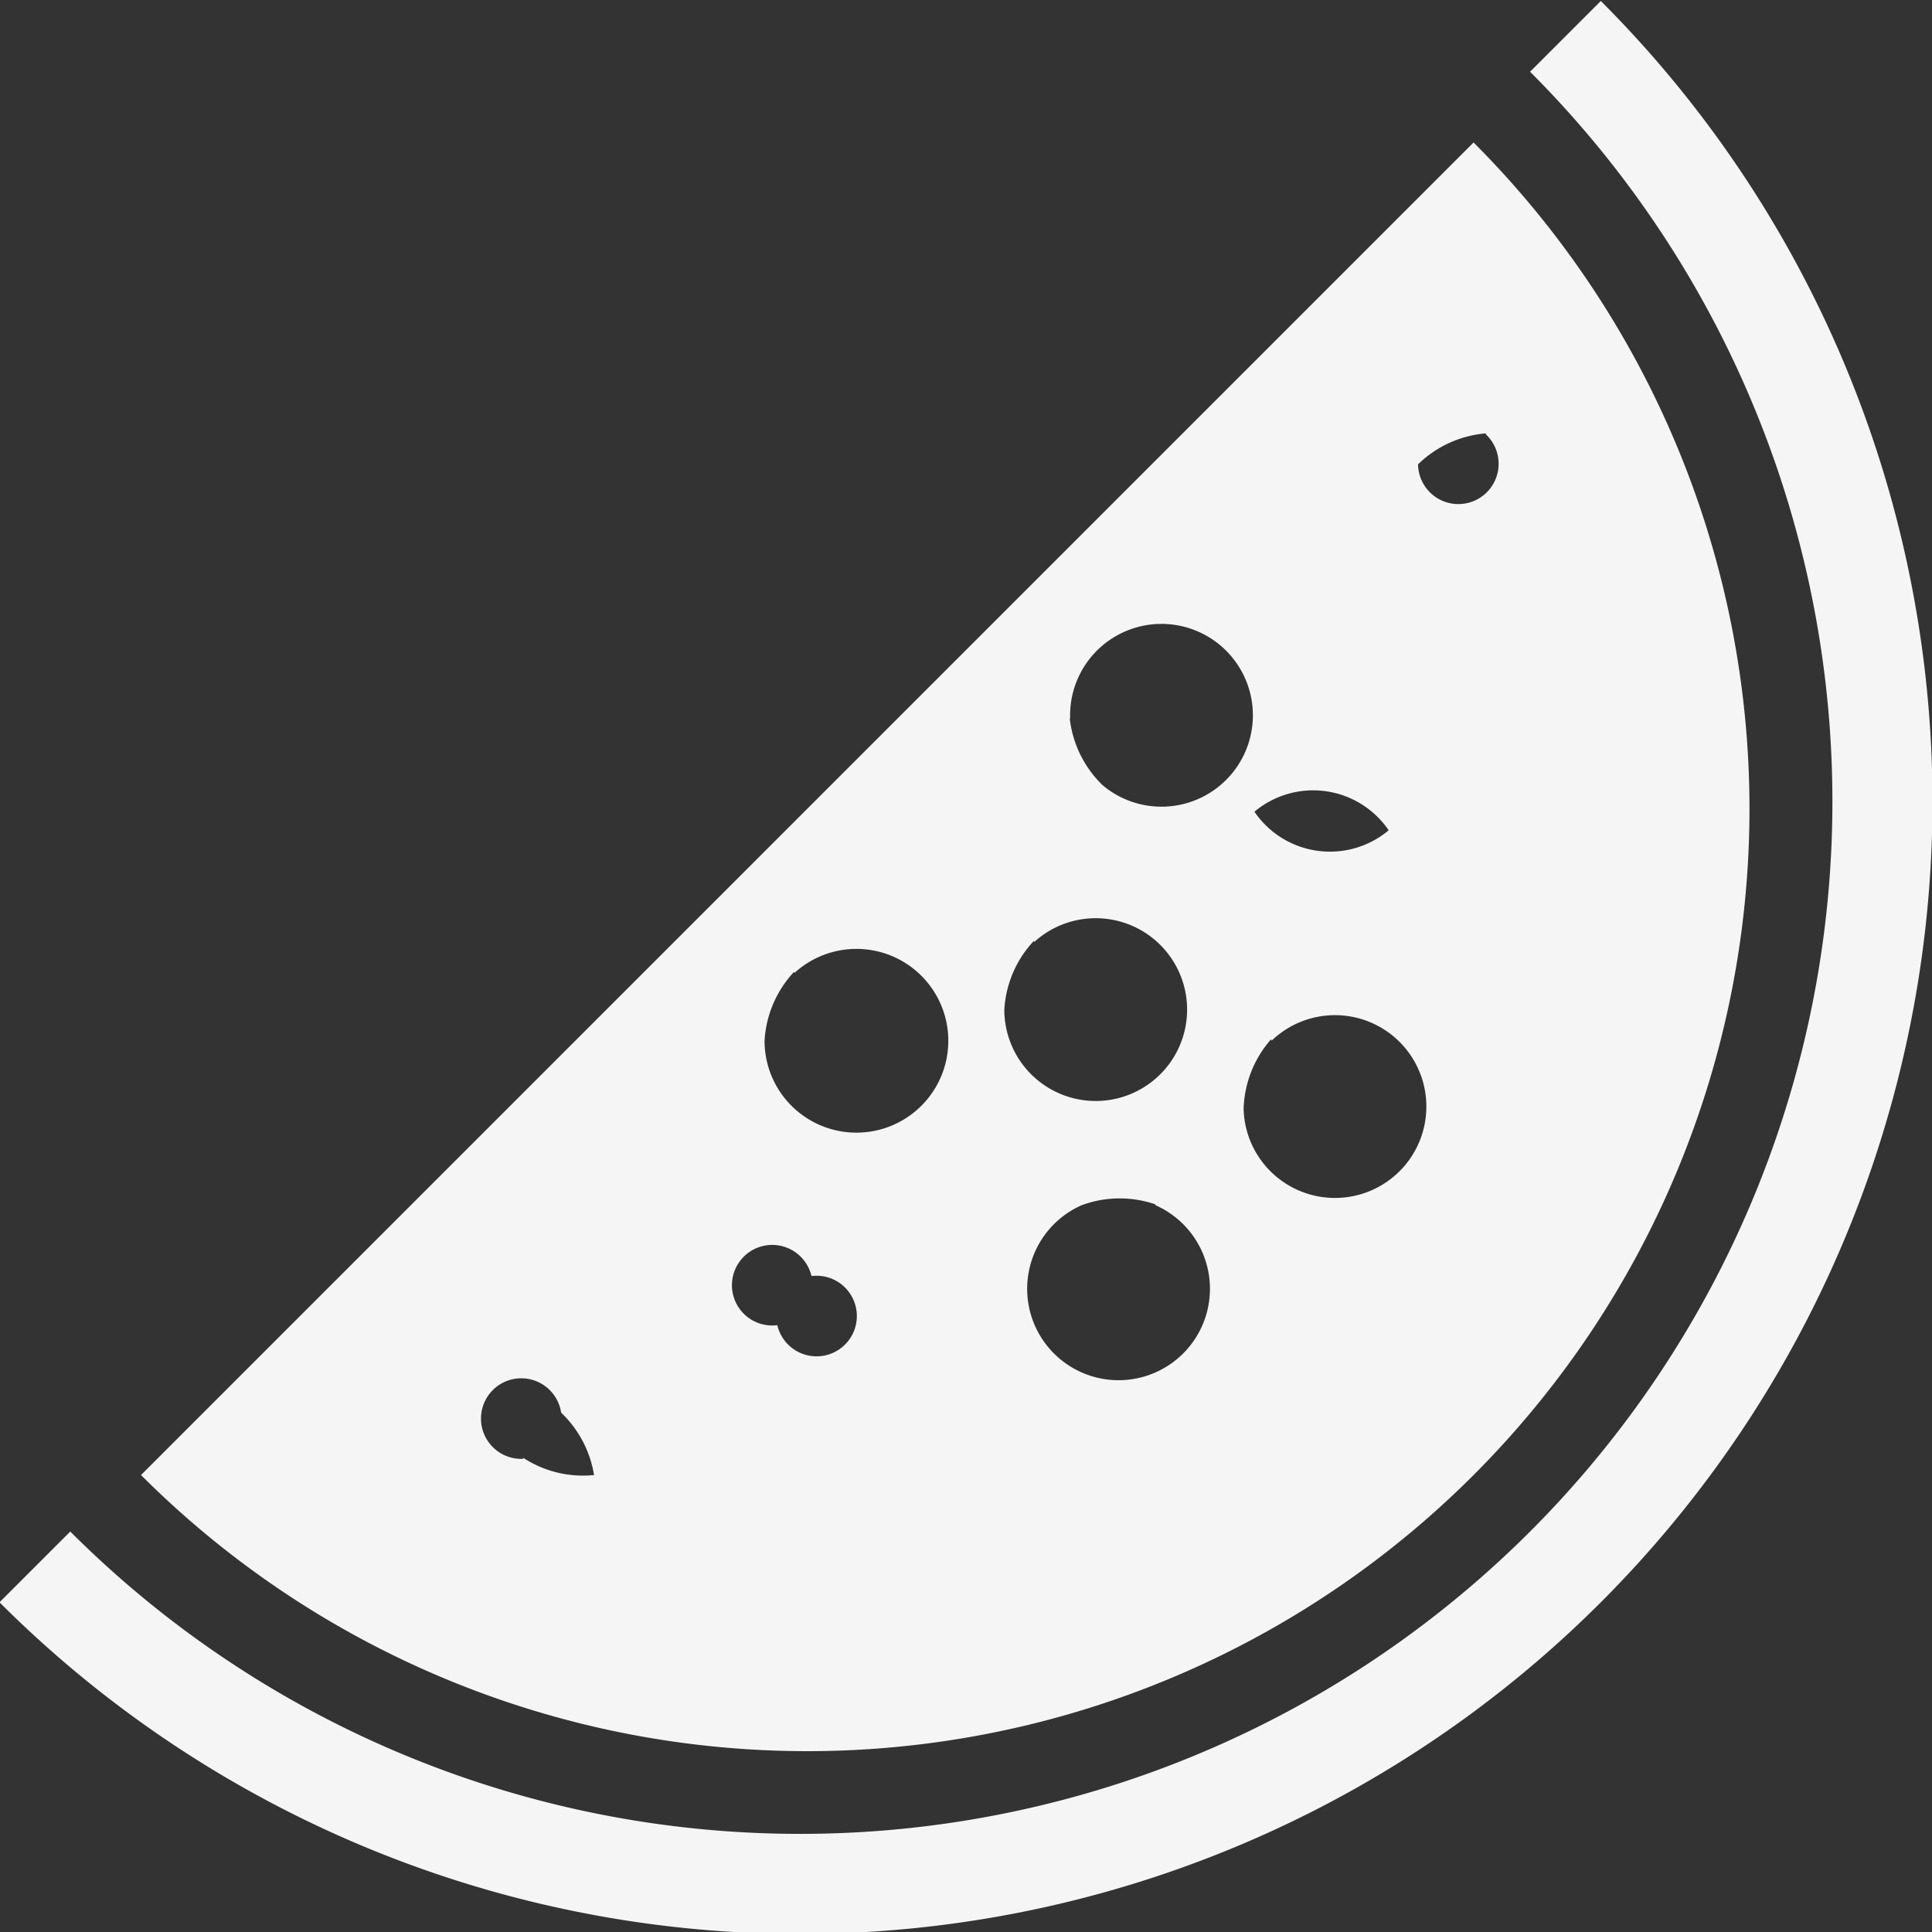 <svg id="Layer_1" data-name="Layer 1" xmlns="http://www.w3.org/2000/svg" viewBox="0 0 39.32 39.32"><rect x="0" y="0" width="39.32" height="39.32" fill="#333333" stroke="none"/><title>watermelon</title><path d="M590.49,437l-1.44,1.44a21,21,0,0,1-29.71,29.71l-1.44,1.44A23,23,0,1,0,590.49,437Z" transform="translate(-557.91 -436.98)" style="fill:#f5f5f5"/><path d="M587.9,467a19.18,19.18,0,0,0,0-27.12L560.78,467A19.17,19.17,0,0,0,587.9,467Zm0.25-21.18a0.82,0.82,0,1,1-1.38.61A2.24,2.24,0,0,1,588.15,445.8Zm-4.36,12.34a1.86,1.86,0,1,1-.57,1.39A2.24,2.24,0,0,1,583.78,458.13Zm2.38-4.28a1.86,1.86,0,0,1-2.73-.38A1.86,1.86,0,0,1,586.16,453.86Zm-4.74,7.63a1.86,1.86,0,1,1-1.51,0A2.23,2.23,0,0,1,581.42,461.49Zm-2.47-5.36a1.86,1.86,0,1,1-.61,1.38A2.23,2.23,0,0,1,578.95,456.13Zm0.73-4.54a1.86,1.86,0,1,1,.66,1.35A2.24,2.24,0,0,1,579.68,451.59Zm-5.61,5.17a1.87,1.87,0,1,1-.61,1.38A2.24,2.24,0,0,1,574.07,456.76Zm0.35,6.17a0.82,0.82,0,1,1-.7,1A0.82,0.82,0,1,1,574.42,462.93Zm-5.87,3.72a0.82,0.82,0,1,1,.77-0.94A2.25,2.25,0,0,1,570,467,2.22,2.22,0,0,1,568.56,466.65Z" transform="translate(-557.91 -436.98)" style="fill:#f5f5f5"/></svg>